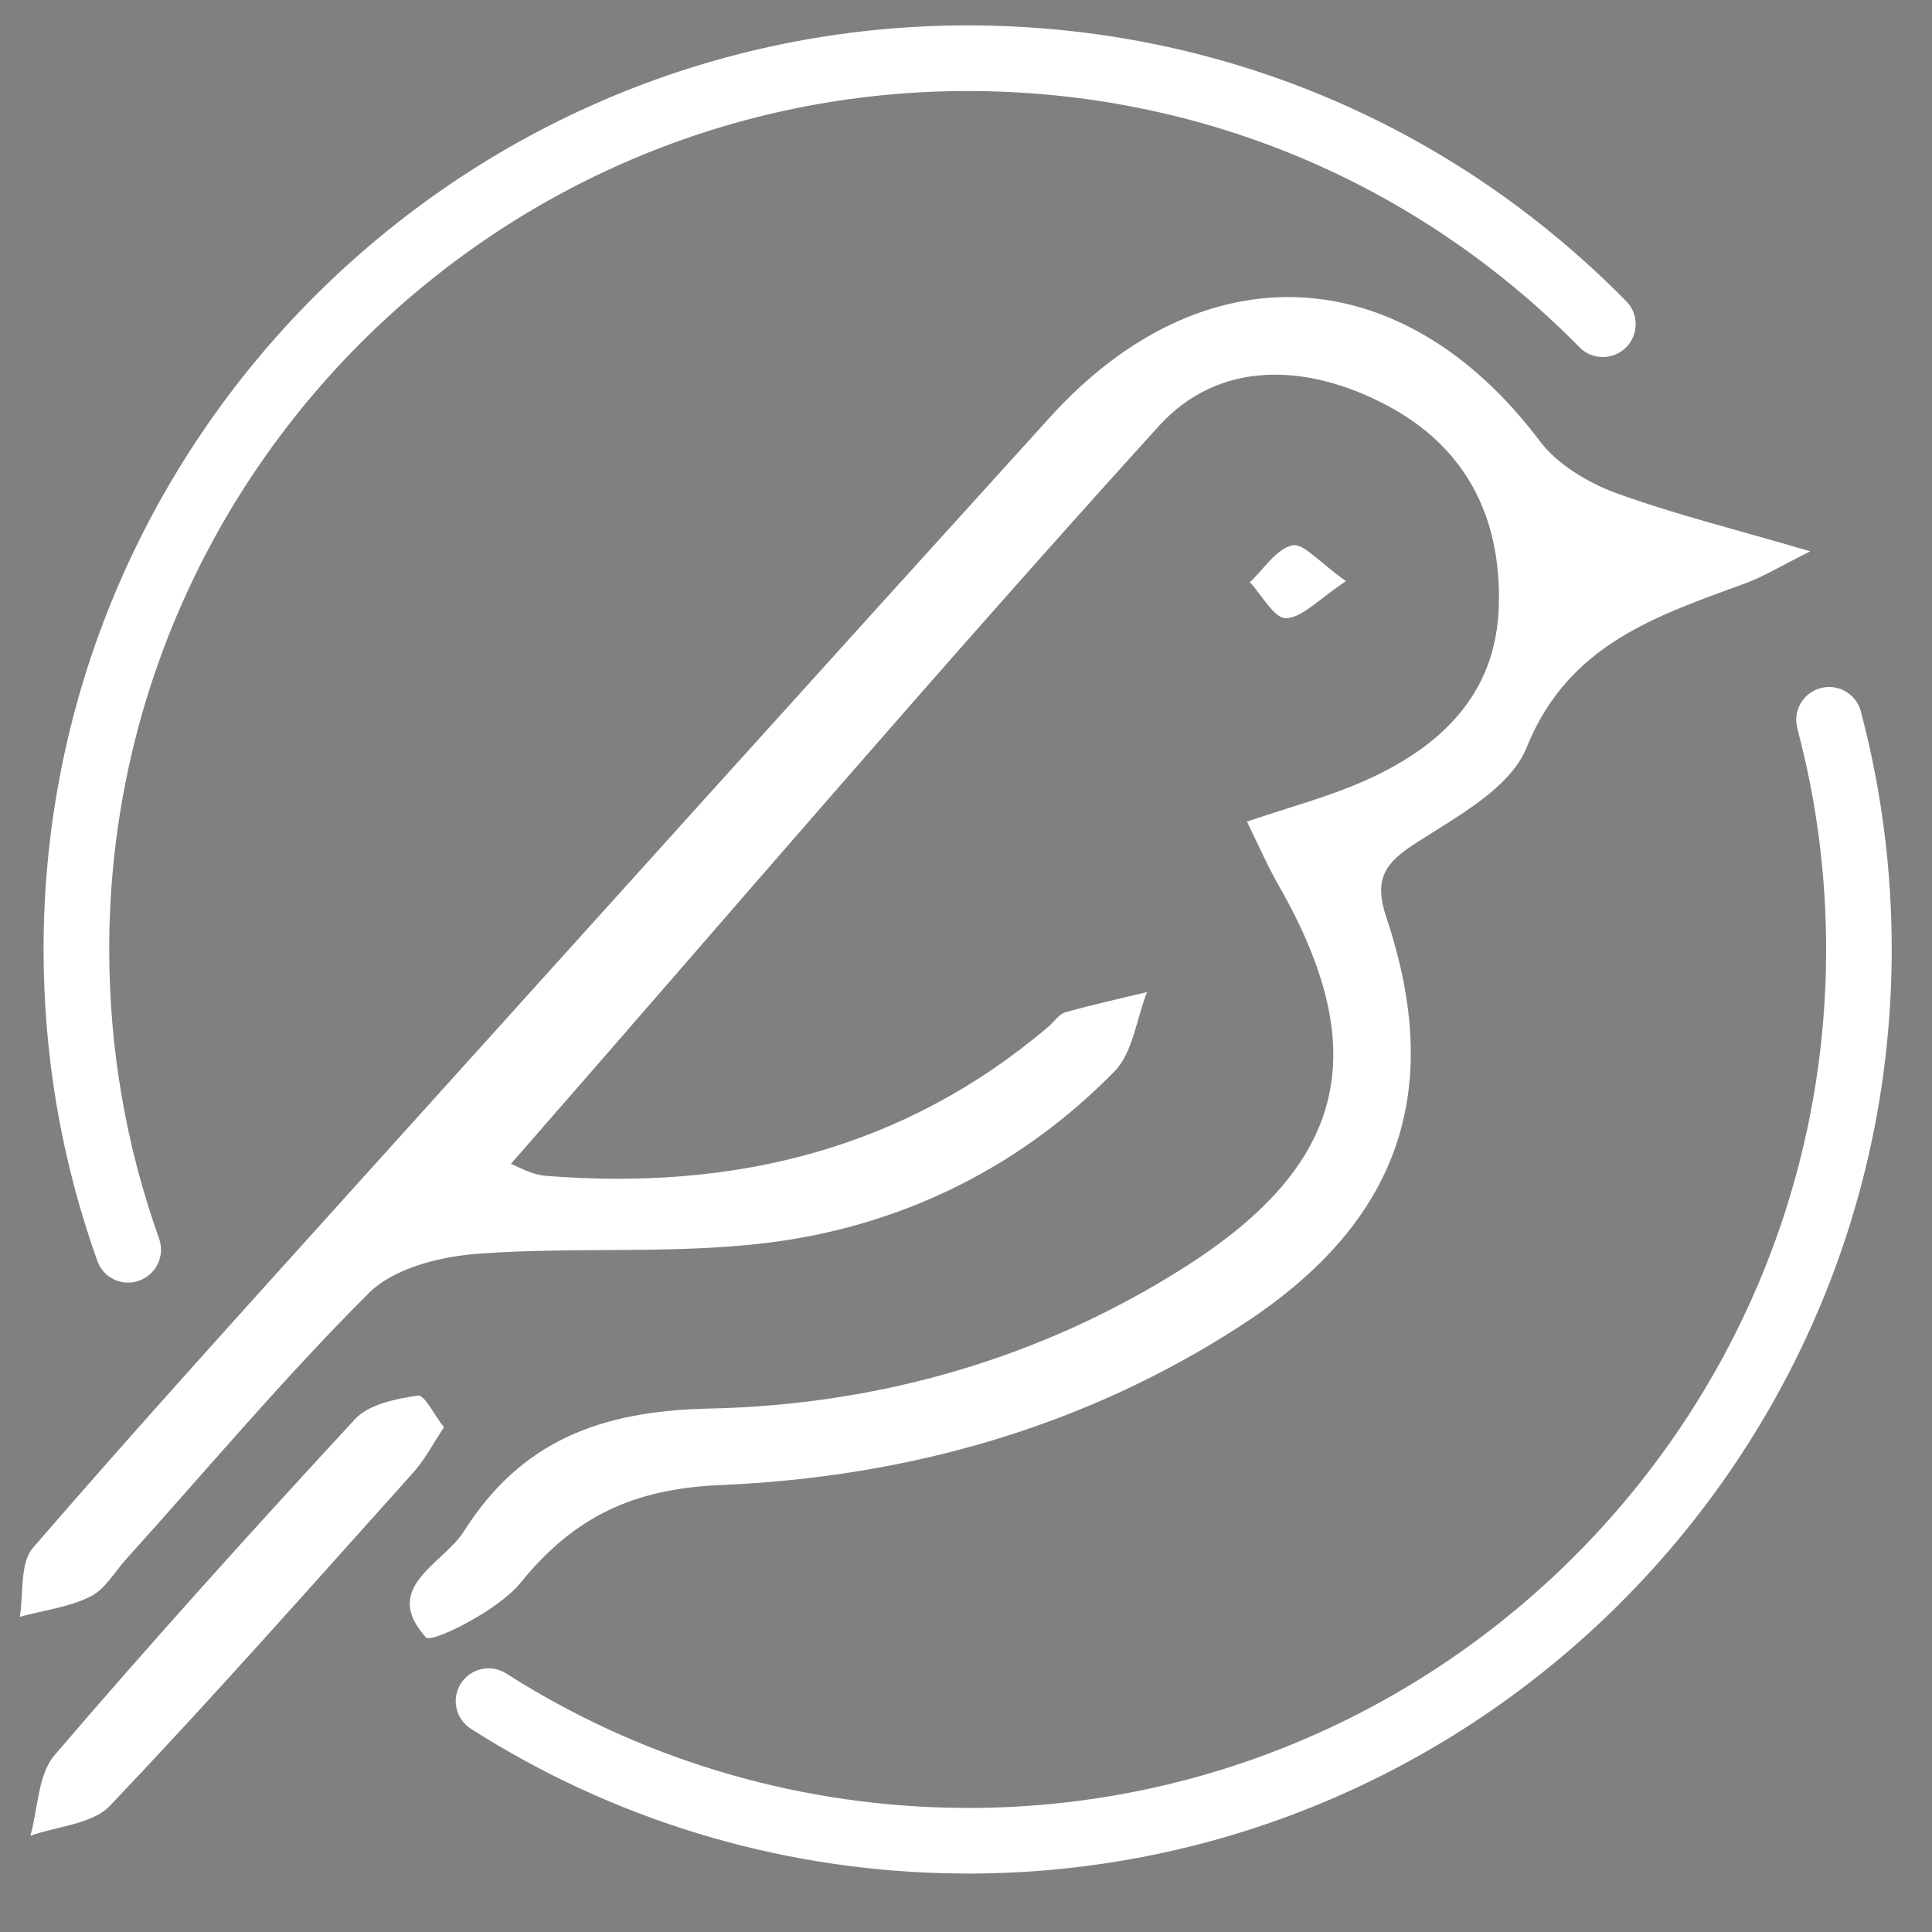 <?xml version="1.0" encoding="utf-8"?>
<!DOCTYPE svg PUBLIC "-//W3C//DTD SVG 1.1//EN" "http://www.w3.org/Graphics/SVG/1.1/DTD/svg11.dtd">
<svg version="1.1" id="logo_footer" xmlns="http://www.w3.org/2000/svg" xmlns:xlink="http://www.w3.org/1999/xlink" x="0px" y="0px"
	 width="60px" height="60px" viewBox="0 0 60 60" enable-background="new 0 0 60 60" xml:space="preserve">
<rect x="0" y="0" width="60" height="60" fill="#808080" stroke="none"/>
<g>
	<path fill="#FFFFFF" d="M30.048,58.186l-0.695-0.011c-0.562-0.01-1.014-0.473-1.002-1.039c0.011-0.561,0.538-0.984,1.038-0.999
		l0.668,0.011c14.695,0,26.655-11.962,26.655-26.662c0-2.257-0.282-4.496-0.841-6.656l-0.055-0.227
		c-0.14-0.543,0.19-1.096,0.736-1.236c0.545-0.14,1.101,0.188,1.241,0.736l0.053,0.207c0.602,2.336,0.903,4.745,0.903,7.176
		C58.748,45.314,45.875,58.186,30.048,58.186z"/>
	<path fill="#FFFFFF" d="M3.981,39.833c-0.418,0-0.812-0.258-0.958-0.674c-1.109-3.101-1.67-6.353-1.67-9.673
		c0-15.824,12.873-28.697,28.695-28.697c0.002,0,0.003,0,0.005,0c7.751,0,15.015,3.041,20.451,8.565
		c0.396,0.401,0.391,1.047-0.011,1.441c-0.402,0.395-1.049,0.39-1.441-0.011C44,5.652,37.252,2.827,30.053,2.827
		c0,0-0.002,0-0.005,0c-14.698,0-26.656,11.958-26.656,26.657c0,3.085,0.522,6.109,1.549,8.982c0.189,0.532-0.087,1.114-0.617,1.305
		C4.212,39.816,4.096,39.833,3.981,39.833z"/>
	<path fill="#FFFFFF" stroke="#000000" stroke-width="1.5" stroke-linecap="round" stroke-miterlimit="10" d="M3.981,38.814"/>
	<path fill="#FFFFFF" d="M29.368,58.176c-0.009,0-0.015,0-0.023,0c-5.237-0.127-10.328-1.679-14.722-4.488
		c-0.473-0.303-0.613-0.933-0.31-1.405c0.303-0.476,0.936-0.613,1.409-0.311c4.081,2.607,8.808,4.047,13.673,4.166
		c0.562,0.015,1.008,0.481,0.995,1.046C30.373,57.735,29.923,58.176,29.368,58.176z"/>
	<g>
		<path fill="#FFFFFF" d="M38.724,25.515c1.346-0.454,2.516-0.767,3.607-1.245c2.379-1.046,4.146-2.683,4.217-5.476
			c0.073-2.727-1.015-4.918-3.518-6.227c-2.476-1.297-5.18-1.38-7.035,0.658C29.18,20.732,22.596,28.45,15.867,36.145
			c0.177,0.062,0.622,0.335,1.09,0.372c5.788,0.461,11.081-0.794,15.604-4.634c0.173-0.149,0.321-0.381,0.519-0.444
			c0.84-0.237,1.693-0.423,2.541-0.629c-0.327,0.83-0.434,1.869-1.006,2.458c-2.811,2.875-6.331,4.658-10.243,5.255
			c-3.131,0.473-6.377,0.171-9.554,0.416c-1.163,0.087-2.587,0.444-3.361,1.217C8.81,42.792,6.4,45.673,3.891,48.451
			c-0.354,0.404-0.654,0.933-1.104,1.141c-0.668,0.327-1.444,0.421-2.172,0.618c0.122-0.726-0.003-1.664,0.408-2.141
			c3.197-3.699,6.486-7.323,9.759-10.955c7.269-8.055,14.535-16.122,21.828-24.158c4.768-5.26,10.953-4.907,15.206,0.736
			c0.543,0.723,1.475,1.285,2.342,1.609c1.835,0.67,3.751,1.14,6.062,1.821c-0.943,0.469-1.443,0.78-1.988,0.982
			c-2.777,1.024-5.525,1.886-6.826,5.12c-0.5,1.241-2.131,2.121-3.393,2.931c-0.999,0.637-1.368,1.126-0.952,2.356
			c1.812,5.424,0.358,9.463-4.441,12.601c-4.926,3.22-10.457,4.761-16.241,5.008c-2.726,0.113-4.565,0.997-6.218,3.041
			c-0.695,0.859-2.763,1.881-2.933,1.69c-1.407-1.563,0.524-2.264,1.179-3.295c1.78-2.805,4.231-3.745,7.652-3.813
			c5.213-0.116,10.263-1.539,14.764-4.411c4.982-3.178,5.831-6.674,2.896-11.819C39.392,26.946,39.125,26.338,38.724,25.515z"/>
		<path fill="#FFFFFF" d="M13.788,44.326c-0.358,0.537-0.604,1.019-0.951,1.402c-3.12,3.473-6.208,6.973-9.421,10.349
			c-0.546,0.575-1.632,0.635-2.472,0.933c0.237-0.842,0.234-1.894,0.745-2.496c3.034-3.543,6.162-7.006,9.327-10.432
			c0.431-0.47,1.272-0.64,1.958-0.741C13.184,43.306,13.492,43.955,13.788,44.326z"/>
		<path fill="#FFFFFF" d="M41.802,18.047c-0.865,0.574-1.356,1.136-1.864,1.152c-0.365,0.011-0.749-0.717-1.122-1.117
			c0.433-0.405,0.814-1.03,1.318-1.146C40.48,16.859,40.991,17.481,41.802,18.047z"/>
	</g>
</g>
</svg>
